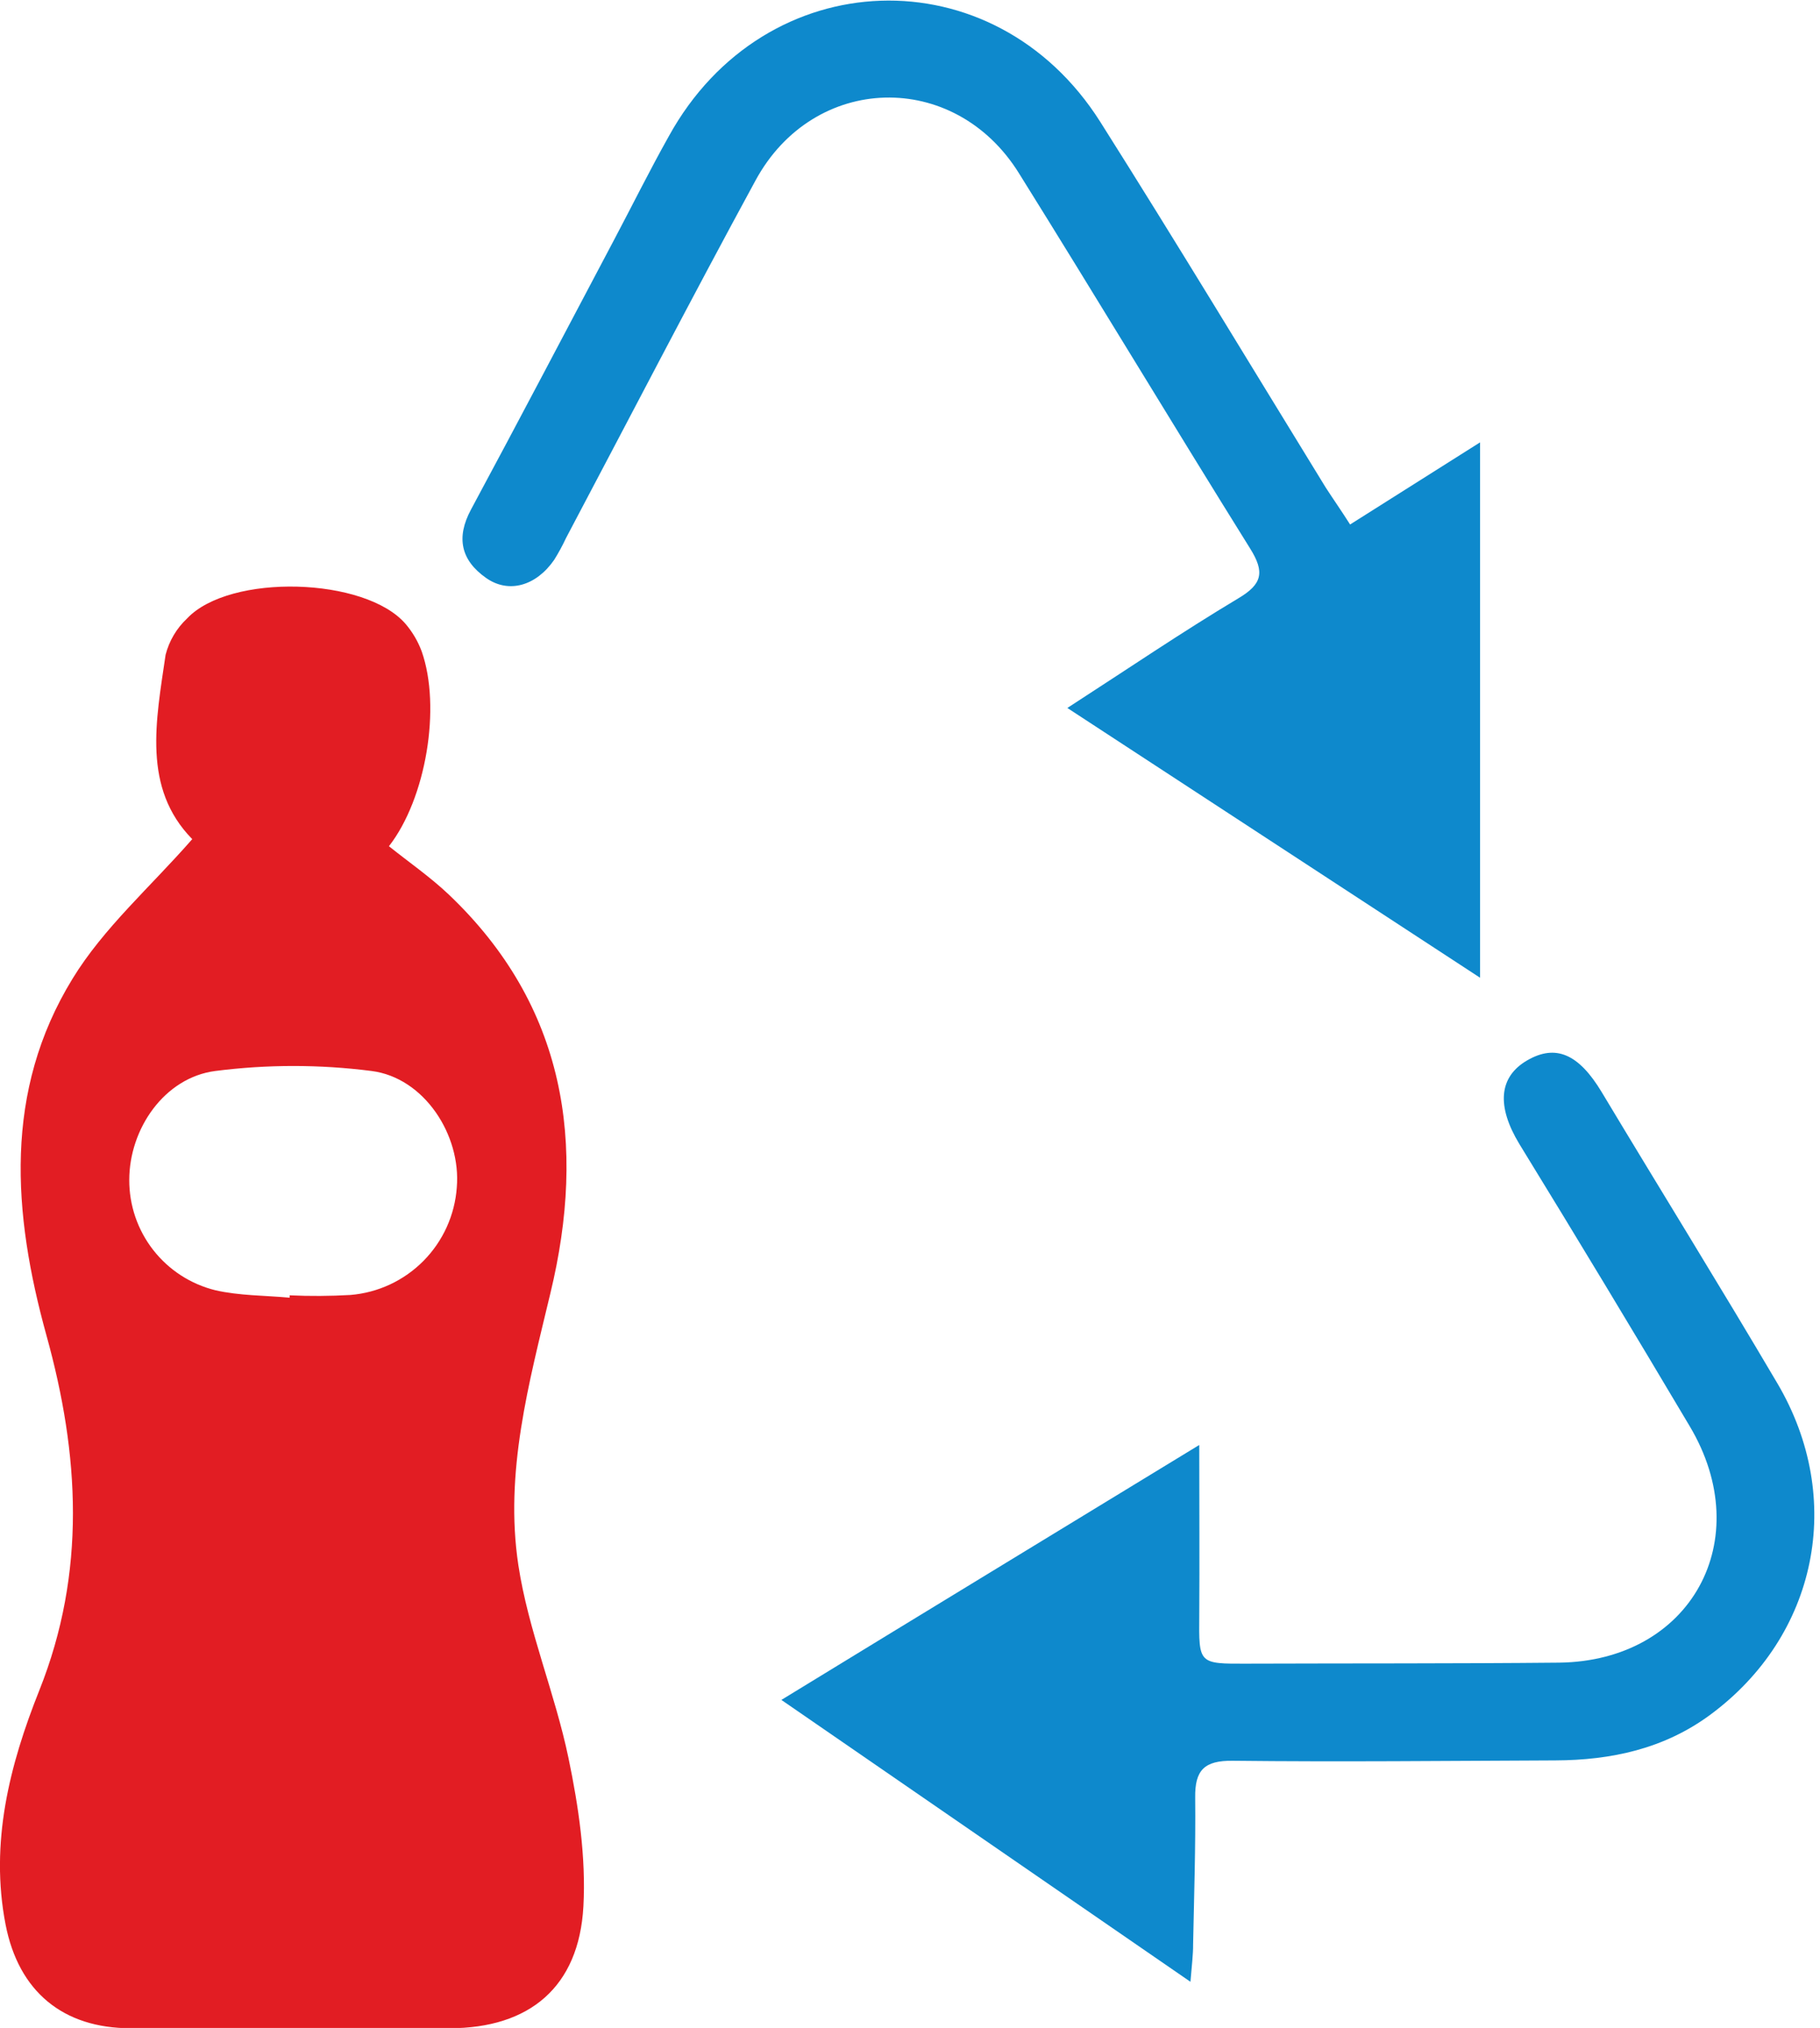 <svg width="254" height="283" viewBox="0 0 254 283" fill="none" xmlns="http://www.w3.org/2000/svg">
<g clip-path="url(#clip0_23_74)">
<path d="M26.83 117.08C19.83 109.95 21.77 100.55 23.11 91.36C23.607 89.419 24.648 87.66 26.11 86.29C32.06 79.98 50.99 80.51 56.61 87.06C57.574 88.193 58.333 89.486 58.85 90.88C61.59 98.65 59.47 111.41 54.28 118.07C57.05 120.29 60.02 122.34 62.61 124.79C78.98 140.34 81.85 159.62 76.81 180.45C73.81 193 70.39 205.45 72.34 218.36C73.72 227.48 77.45 236.22 79.34 245.3C80.75 252.06 81.79 259.14 81.42 265.99C80.8 277.25 73.89 282.99 62.72 282.99H18.23C8.81 282.99 2.6 277.88 0.78 268.53C-1.44 257.11 1.34 246.24 5.49 235.84C12.07 219.35 11.08 202.9 6.49 186.35C1.76 169.26 0.49 152.26 10.12 136.56C14.45 129.47 20.98 123.77 26.83 117.08ZM40.42 181.08V180.73C43.249 180.859 46.083 180.842 48.91 180.68C52.766 180.361 56.381 178.674 59.102 175.923C61.824 173.172 63.472 169.539 63.75 165.68C64.37 158.37 59.21 150.37 51.86 149.43C44.616 148.5 37.284 148.5 30.04 149.43C22.95 150.35 18.04 157.49 18.04 164.64C18.029 168.179 19.207 171.618 21.385 174.407C23.563 177.196 26.614 179.173 30.05 180.02C33.4 180.79 36.95 180.74 40.42 181.06V181.08Z" fill="#E21D23"/>
<path d="M188.42 73.18L206.56 61.72V136.42L148.96 98.78C157.39 93.33 164.96 88.19 172.79 83.5C176.18 81.5 176.54 79.83 174.45 76.5C163.59 59.09 153.05 41.55 142.21 24.18C133.21 9.68 113.58 10.18 105.44 25.18C96.44 41.72 87.8 58.43 79 75.06C78.507 76.117 77.949 77.142 77.33 78.13C74.82 81.75 70.99 82.86 67.84 80.64C64.34 78.18 63.61 75.03 65.74 71.08C72.45 58.62 79.02 46.08 85.64 33.58C88.21 28.73 90.64 23.82 93.34 19.01C106.73 -5.3 138.72 -6.44 153.56 17.01C164.24 33.9 174.56 51.01 185.01 68.01C186.05 69.62 187.15 71.18 188.42 73.18Z" fill="#0E89CC"/>
<path d="M166.14 276.51L109.05 237.18C128.66 225.18 147.59 213.68 167.37 201.61C167.37 210.24 167.42 217.81 167.37 225.39C167.31 232.18 167.25 232.15 174.12 232.12C188.61 232.07 203.12 232.12 217.6 231.98C235.98 231.75 245.28 214.86 235.81 198.98C227.97 185.78 220.05 172.663 212.05 159.63C208.83 154.32 209.17 150.24 213.15 147.94C217.13 145.64 220.34 147.07 223.53 152.37C231.67 165.93 240.01 179.37 248.04 192.99C257.57 209.14 253.61 228.22 238.7 239.24C232.26 244 224.88 245.59 217.05 245.62C202.05 245.68 187.05 245.84 172.05 245.67C168.05 245.62 166.75 247 166.8 250.81C166.87 257.63 166.65 264.46 166.51 271.29C166.52 272.71 166.33 274.18 166.14 276.51Z" fill="#0E89CC"/>
</g>
<defs>
<clipPath id="clip0_23_74">
<rect width="253.23" height="282.95" fill="white"/>
</clipPath>
</defs>
</svg>
